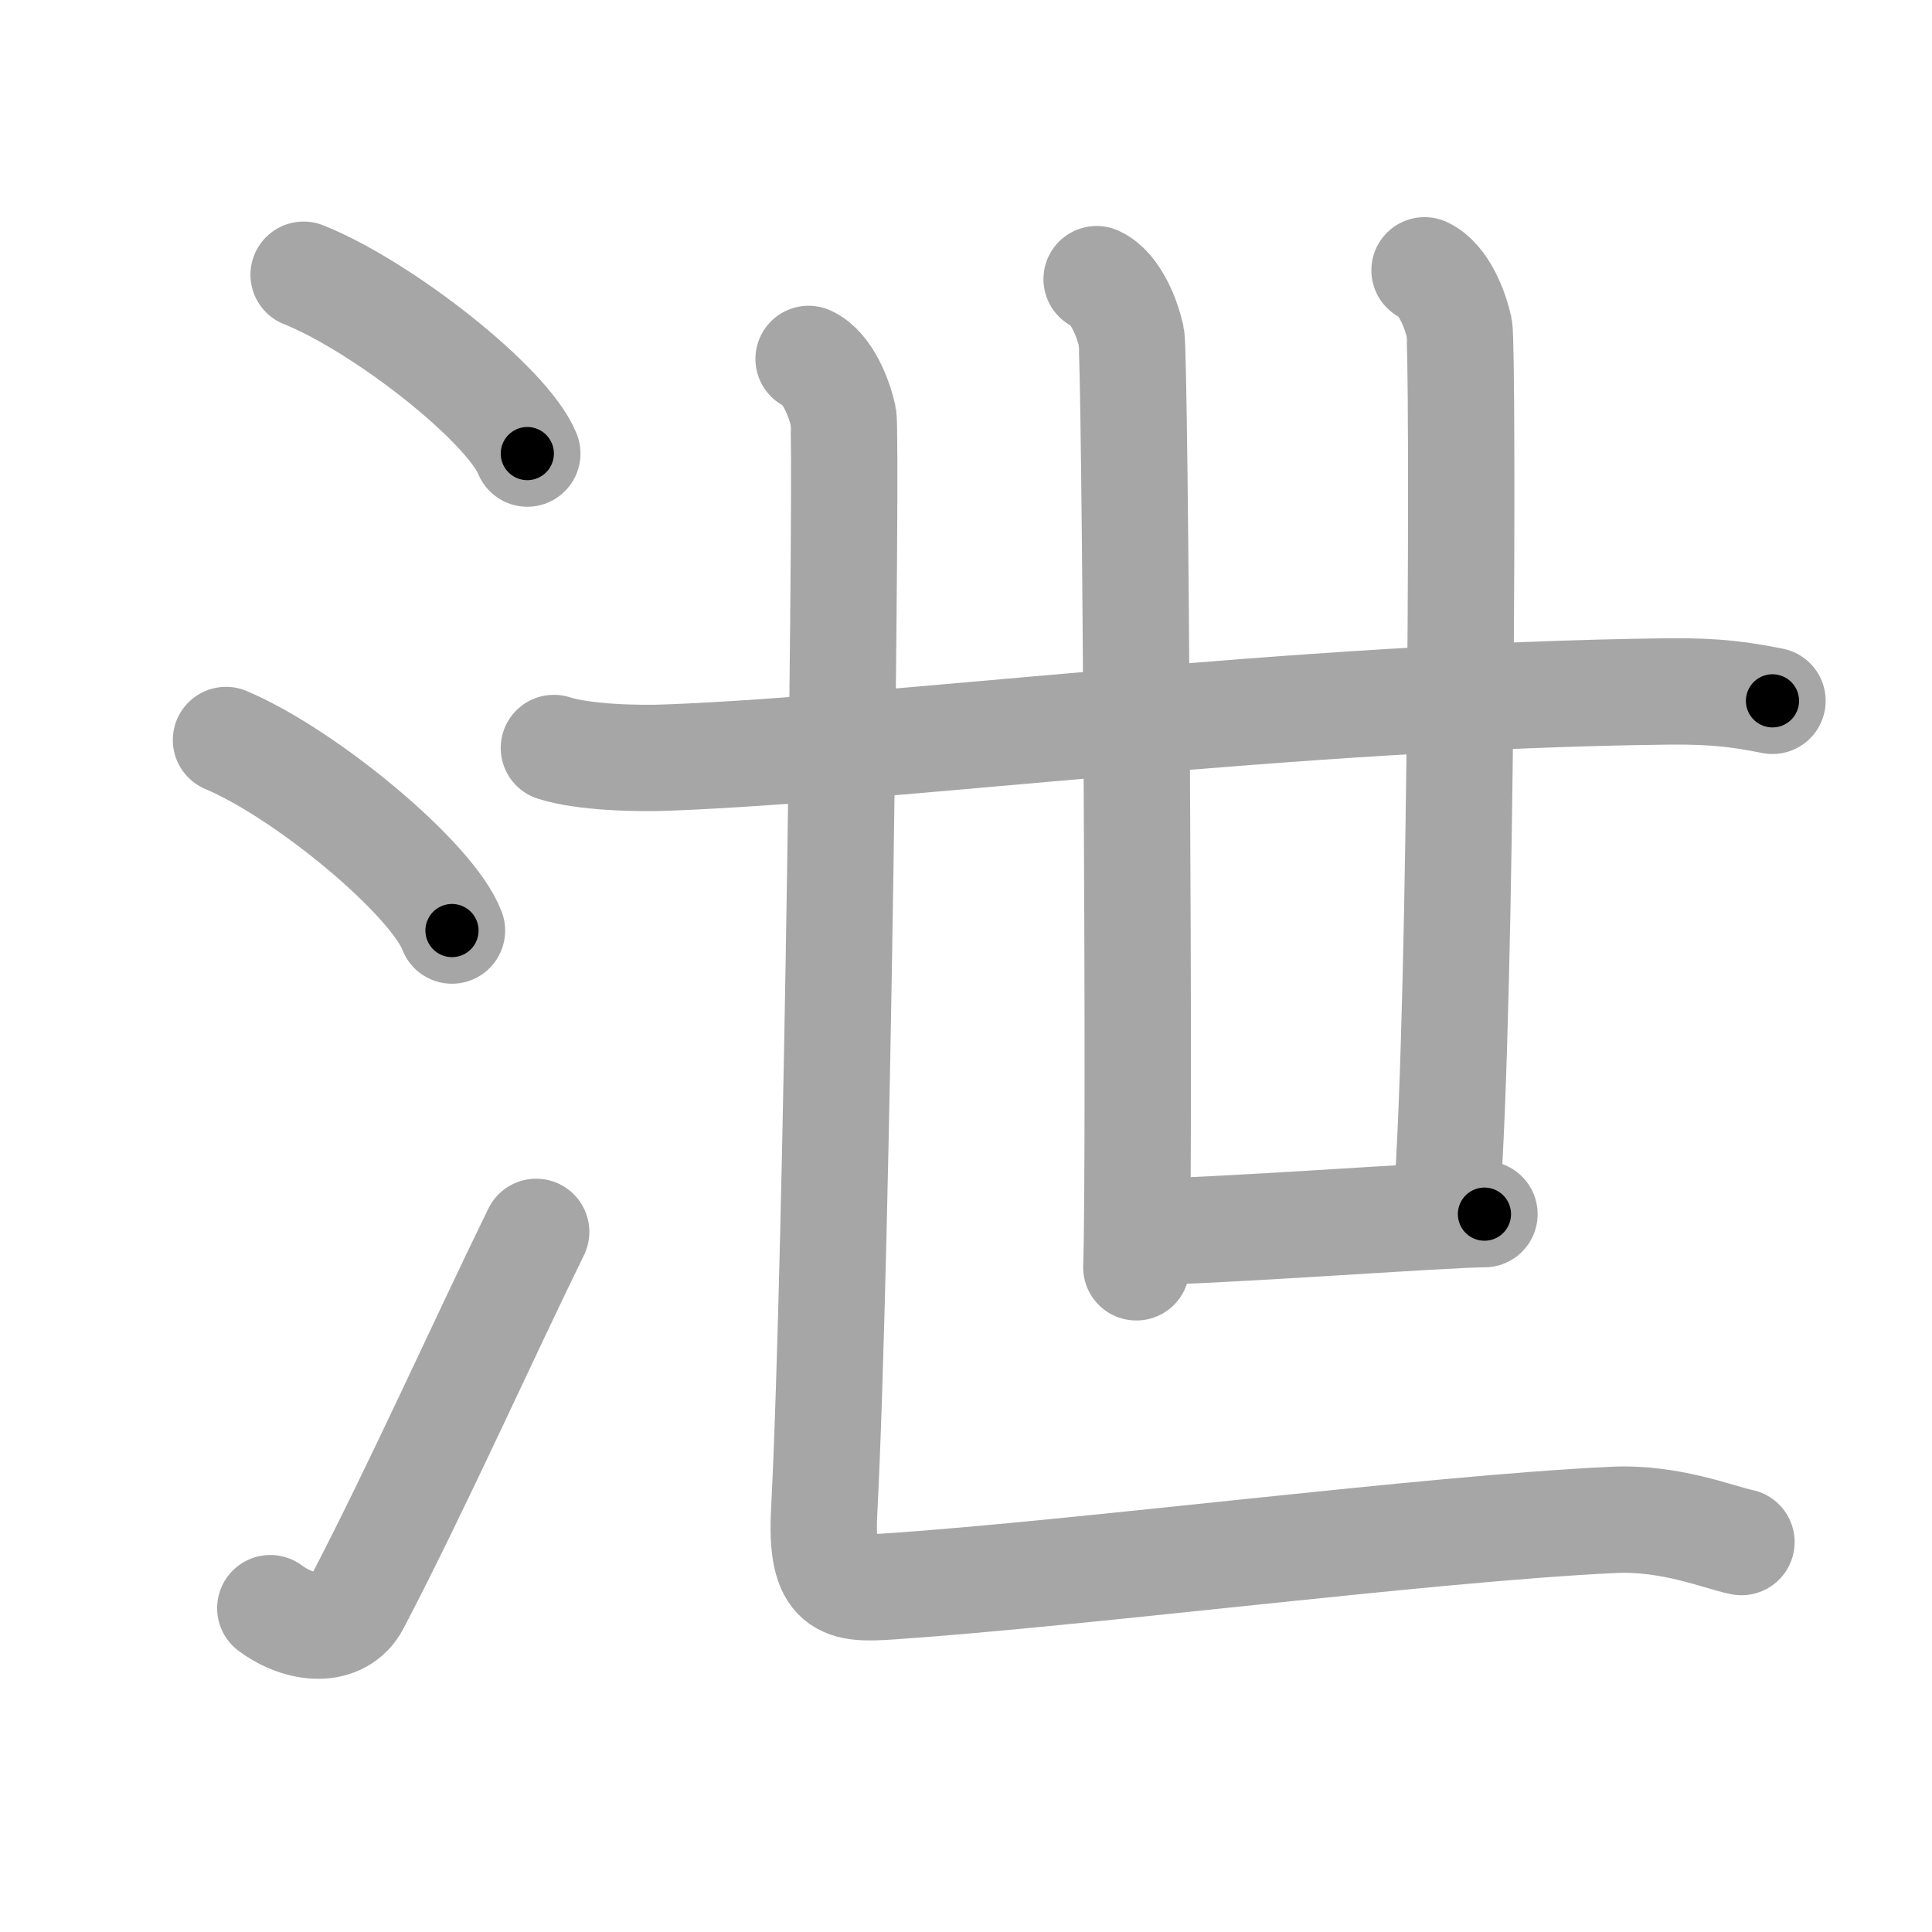 <svg xmlns="http://www.w3.org/2000/svg" viewBox="0 0 109 109" id="6cc4"><g fill="none" stroke="#a6a6a6" stroke-width="6" stroke-linecap="round" stroke-linejoin="round"><g><g><path d="M17.13,15.5c4.45,1.78,11.5,7.32,12.62,10.09" /><path d="M12.75,41.75c4.5,1.9,11.62,7.8,12.75,10.75" /><path d="M15.25,90.73c1.71,1.27,3.97,1.44,4.86-0.25C23.5,84,27.39,75.33,30.25,69.5" /></g><g><g><g><g><path d="M31.25,42.2c1.68,0.54,4.75,0.61,6.43,0.54c12.9-0.49,35.26-3.49,56.45-3.73c2.79-0.03,4.19,0.2,5.87,0.53" /></g><path d="M61.87,15.75c1.09,0.5,1.74,2.25,1.96,3.25c0.22,1,0.5,46.25,0.28,52.5" /></g><path d="M80.37,15.25c1.09,0.5,1.74,2.25,1.96,3.25c0.22,1,0.17,37.5-0.72,49.5" /><path d="M64.25,69.5c4,0,17.25-1,19.5-1" /></g><path d="M45.62,20.25c1.09,0.5,1.74,2.25,1.96,3.25c0.22,1-0.33,47.25-1.08,61.75c-0.23,4.36,1.07,4.43,3.75,4.25c11-0.75,30.25-3.25,40.75-3.75c3.26-0.16,6,1,7.25,1.25" /></g></g></g><g fill="none" stroke="#000" stroke-width="3" stroke-linecap="round" stroke-linejoin="round"><path d="M17.13,15.5c4.45,1.78,11.5,7.32,12.62,10.09" stroke-dasharray="16.386" stroke-dashoffset="16.386"><animate attributeName="stroke-dashoffset" values="16.386;16.386;0" dur="0.164s" fill="freeze" begin="0s;6cc4.click" /></path><path d="M12.75,41.75c4.5,1.9,11.62,7.8,12.75,10.75" stroke-dasharray="16.916" stroke-dashoffset="16.916"><animate attributeName="stroke-dashoffset" values="16.916" fill="freeze" begin="6cc4.click" /><animate attributeName="stroke-dashoffset" values="16.916;16.916;0" keyTimes="0;0.492;1" dur="0.333s" fill="freeze" begin="0s;6cc4.click" /></path><path d="M15.25,90.73c1.71,1.27,3.97,1.44,4.86-0.25C23.5,84,27.39,75.33,30.25,69.5" stroke-dasharray="28.851" stroke-dashoffset="28.851"><animate attributeName="stroke-dashoffset" values="28.851" fill="freeze" begin="6cc4.click" /><animate attributeName="stroke-dashoffset" values="28.851;28.851;0" keyTimes="0;0.535;1" dur="0.622s" fill="freeze" begin="0s;6cc4.click" /></path><path d="M31.25,42.2c1.68,0.54,4.75,0.61,6.43,0.54c12.9-0.49,35.26-3.49,56.45-3.73c2.79-0.03,4.19,0.2,5.87,0.53" stroke-dasharray="68.971" stroke-dashoffset="68.971"><animate attributeName="stroke-dashoffset" values="68.971" fill="freeze" begin="6cc4.click" /><animate attributeName="stroke-dashoffset" values="68.971;68.971;0" keyTimes="0;0.545;1" dur="1.141s" fill="freeze" begin="0s;6cc4.click" /></path><path d="M61.87,15.75c1.09,0.5,1.74,2.25,1.96,3.25c0.22,1,0.5,46.25,0.28,52.5" stroke-dasharray="56.414" stroke-dashoffset="56.414"><animate attributeName="stroke-dashoffset" values="56.414" fill="freeze" begin="6cc4.click" /><animate attributeName="stroke-dashoffset" values="56.414;56.414;0" keyTimes="0;0.669;1" dur="1.705s" fill="freeze" begin="0s;6cc4.click" /></path><path d="M80.37,15.25c1.09,0.5,1.74,2.25,1.96,3.25c0.22,1,0.17,37.5-0.72,49.5" stroke-dasharray="53.426" stroke-dashoffset="53.426"><animate attributeName="stroke-dashoffset" values="53.426" fill="freeze" begin="6cc4.click" /><animate attributeName="stroke-dashoffset" values="53.426;53.426;0" keyTimes="0;0.762;1" dur="2.239s" fill="freeze" begin="0s;6cc4.click" /></path><path d="M64.25,69.5c4,0,17.25-1,19.5-1" stroke-dasharray="19.528" stroke-dashoffset="19.528"><animate attributeName="stroke-dashoffset" values="19.528" fill="freeze" begin="6cc4.click" /><animate attributeName="stroke-dashoffset" values="19.528;19.528;0" keyTimes="0;0.92;1" dur="2.434s" fill="freeze" begin="0s;6cc4.click" /></path><path d="M45.62,20.25c1.09,0.5,1.74,2.25,1.96,3.25c0.22,1-0.33,47.25-1.08,61.75c-0.23,4.36,1.07,4.43,3.75,4.25c11-0.75,30.25-3.25,40.75-3.75c3.26-0.16,6,1,7.25,1.25" stroke-dasharray="121.091" stroke-dashoffset="121.091"><animate attributeName="stroke-dashoffset" values="121.091" fill="freeze" begin="6cc4.click" /><animate attributeName="stroke-dashoffset" values="121.091;121.091;0" keyTimes="0;0.728;1" dur="3.344s" fill="freeze" begin="0s;6cc4.click" /></path></g></svg>